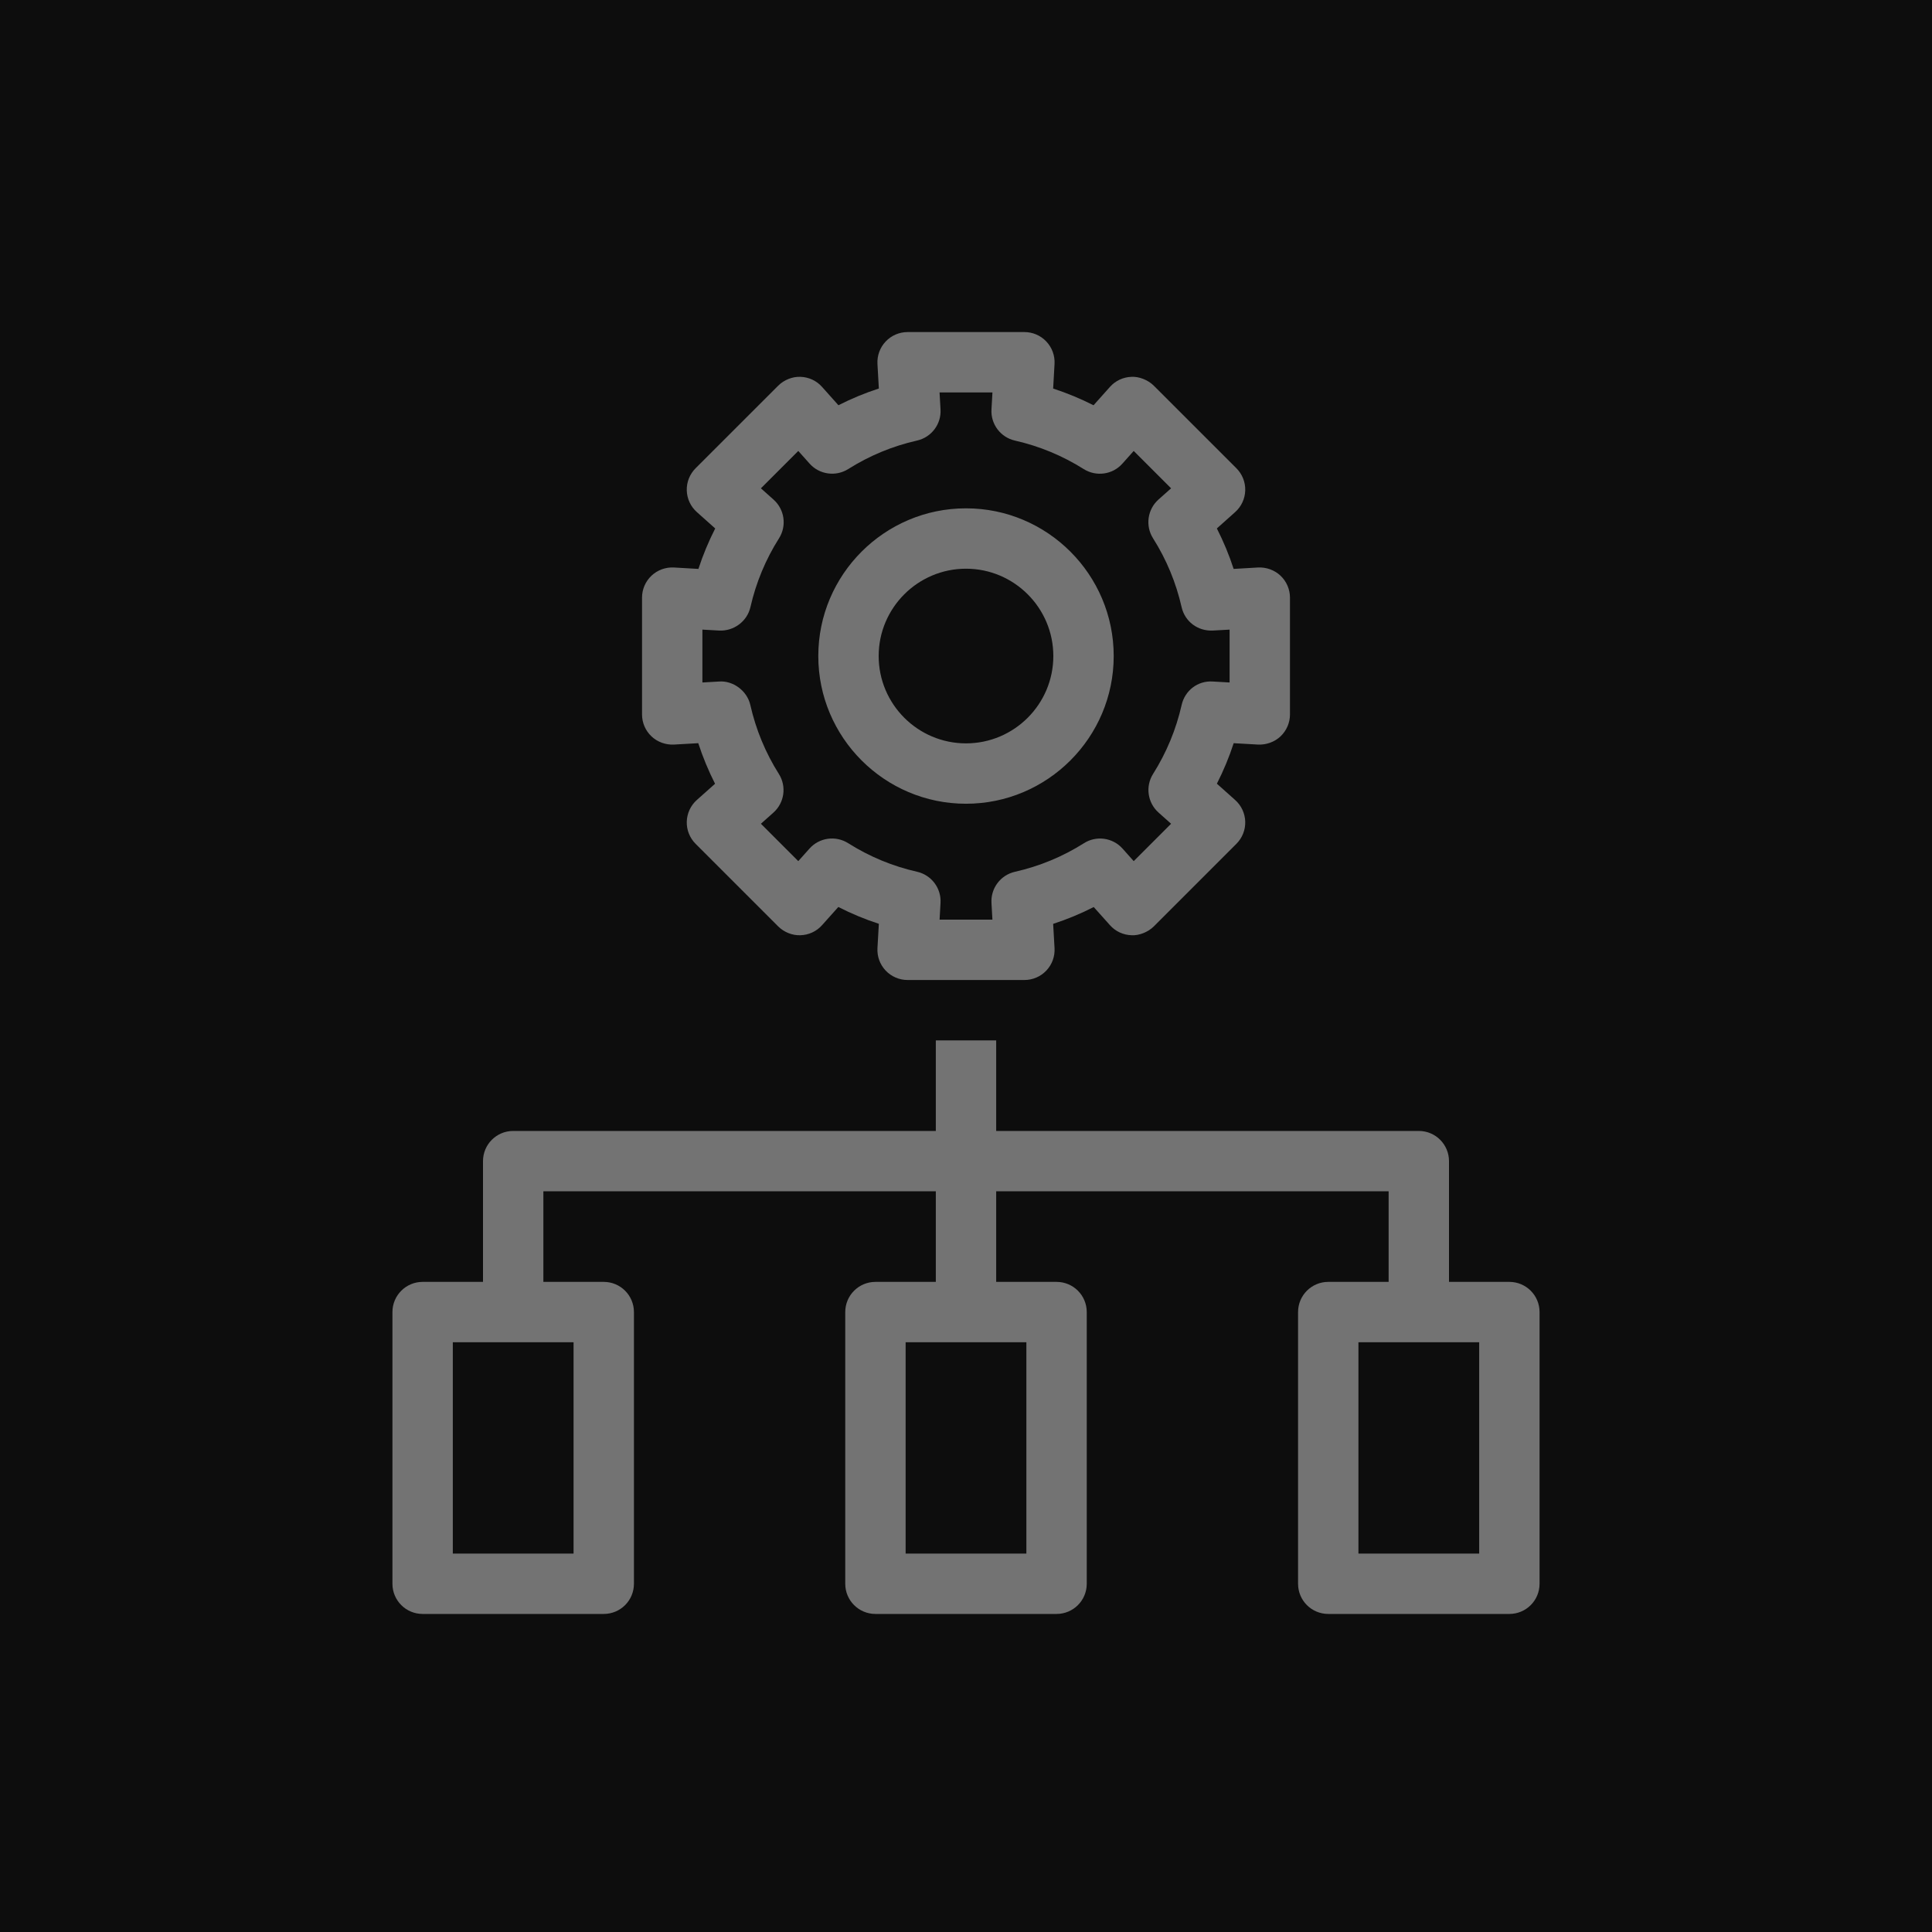 <?xml version="1.0" encoding="UTF-8"?>
<svg width="64px" height="64px" viewBox="0 0 64 64" version="1.1" xmlns="http://www.w3.org/2000/svg" xmlns:xlink="http://www.w3.org/1999/xlink">
    <title>Icon-Architecture/48/Arch_AWS-OpsWorks_48</title>
    <g id="Icon-Architecture/48/Arch_AWS-OpsWorks_48" stroke="none" stroke-width="1" fill="none" fill-rule="evenodd">
        <g id="Icon-Architecture-BG/48/Management-Governance" fill="rgb(13,13,13)">
            <rect id="Rectangle" x="0" y="0" width="64" height="64"></rect>
        </g>
        <path d="M32,18.839 C33.595,18.839 34.893,20.137 34.893,21.732 C34.893,23.327 33.595,24.625 32,24.625 C30.405,24.625 29.107,23.327 29.107,21.732 C29.107,20.137 30.405,18.839 32,18.839 L32,18.839 Z M32,26.625 C34.698,26.625 36.893,24.43 36.893,21.732 C36.893,19.034 34.698,16.839 32,16.839 C29.302,16.839 27.107,19.034 27.107,21.732 C27.107,24.43 29.302,26.625 32,26.625 L32,26.625 Z M23.268,20.857 L23.827,20.888 C24.304,20.911 24.75,20.588 24.859,20.111 C25.043,19.302 25.361,18.535 25.806,17.832 C26.067,17.419 25.991,16.877 25.626,16.551 L25.206,16.176 L26.444,14.938 L26.819,15.358 C27.144,15.723 27.687,15.797 28.099,15.538 C28.802,15.094 29.568,14.777 30.378,14.594 C30.855,14.486 31.185,14.05 31.156,13.562 L31.124,13 L32.876,13 L32.844,13.563 C32.815,14.05 33.145,14.487 33.621,14.595 C34.43,14.778 35.196,15.096 35.9,15.539 C36.312,15.798 36.854,15.725 37.18,15.359 L37.556,14.938 L38.794,16.176 L38.375,16.549 C38.011,16.875 37.935,17.417 38.195,17.83 C38.64,18.533 38.958,19.3 39.142,20.111 C39.25,20.588 39.676,20.911 40.174,20.888 L40.732,20.857 L40.732,22.608 L40.175,22.576 C39.676,22.543 39.25,22.877 39.143,23.354 C38.96,24.163 38.642,24.931 38.197,25.637 C37.937,26.05 38.013,26.591 38.378,26.917 L38.794,27.288 L37.556,28.526 L37.187,28.112 C36.86,27.746 36.317,27.671 35.906,27.933 C35.202,28.378 34.434,28.696 33.621,28.879 C33.145,28.987 32.815,29.424 32.844,29.912 L32.875,30.464 L31.125,30.464 L31.156,29.911 C31.185,29.423 30.855,28.986 30.379,28.878 C29.569,28.695 28.801,28.377 28.096,27.931 C27.683,27.671 27.142,27.744 26.815,28.111 L26.444,28.526 L25.206,27.288 L25.621,26.918 C25.985,26.593 26.062,26.052 25.801,25.638 C25.356,24.934 25.039,24.165 24.856,23.355 C24.748,22.877 24.279,22.543 23.824,22.576 L23.268,22.608 L23.268,20.857 Z M22.324,24.665 L23.131,24.619 C23.281,25.08 23.467,25.529 23.687,25.963 L23.084,26.5 C22.879,26.683 22.758,26.943 22.75,27.218 C22.742,27.493 22.849,27.759 23.043,27.953 L25.779,30.689 C25.974,30.883 26.253,30.992 26.515,30.981 C26.79,30.973 27.05,30.853 27.232,30.647 L27.771,30.045 C28.203,30.266 28.651,30.452 29.113,30.602 L29.067,31.407 C29.051,31.682 29.149,31.951 29.338,32.151 C29.527,32.351 29.79,32.464 30.065,32.464 L33.935,32.464 C34.21,32.464 34.473,32.351 34.662,32.151 C34.851,31.951 34.949,31.682 34.933,31.407 L34.887,30.604 C35.349,30.454 35.799,30.267 36.231,30.047 L36.768,30.647 C36.95,30.853 37.21,30.973 37.485,30.981 C37.726,30.995 38.026,30.883 38.221,30.689 L40.957,27.953 C41.151,27.759 41.258,27.493 41.25,27.218 C41.242,26.943 41.121,26.683 40.915,26.5 L40.311,25.961 C40.531,25.528 40.718,25.08 40.867,24.619 L41.676,24.665 C41.942,24.677 42.22,24.582 42.419,24.393 C42.619,24.204 42.732,23.941 42.732,23.666 L42.732,19.798 C42.732,19.523 42.619,19.26 42.419,19.071 C42.22,18.882 41.943,18.785 41.676,18.799 L40.866,18.846 C40.716,18.384 40.53,17.937 40.31,17.505 L40.916,16.964 C41.121,16.781 41.242,16.522 41.25,16.246 C41.258,15.971 41.151,15.705 40.957,15.511 L38.221,12.776 C38.026,12.581 37.723,12.469 37.485,12.483 C37.21,12.491 36.95,12.611 36.768,12.817 L36.225,13.425 C35.793,13.206 35.346,13.021 34.887,12.871 L34.933,12.057 C34.948,11.782 34.851,11.513 34.661,11.313 C34.473,11.113 34.21,11 33.935,11 L30.065,11 C29.79,11 29.527,11.113 29.339,11.313 C29.149,11.513 29.052,11.782 29.067,12.057 L29.113,12.87 C28.653,13.019 28.206,13.204 27.774,13.424 L27.232,12.817 C27.05,12.611 26.79,12.491 26.515,12.483 C26.256,12.472 25.974,12.581 25.779,12.776 L23.043,15.511 C22.849,15.705 22.742,15.971 22.75,16.246 C22.758,16.522 22.879,16.781 23.085,16.964 L23.692,17.506 C23.472,17.938 23.286,18.385 23.136,18.846 L22.324,18.799 C22.054,18.784 21.78,18.882 21.581,19.071 C21.381,19.26 21.268,19.523 21.268,19.798 L21.268,23.666 C21.268,23.941 21.381,24.204 21.581,24.393 C21.78,24.582 22.055,24.678 22.324,24.665 L22.324,24.665 Z M45,51.464 L49,51.464 L49,44.464 L45,44.464 L45,51.464 Z M30,51.464 L34,51.464 L34,44.464 L30,44.464 L30,51.464 Z M15,51.464 L19,51.464 L19,44.464 L15,44.464 L15,51.464 Z M50,42.464 L48,42.464 L48,38.464 C48,37.912 47.553,37.464 47,37.464 L33,37.464 L33,34.464 L31,34.464 L31,37.464 L17,37.464 C16.447,37.464 16,37.912 16,38.464 L16,42.464 L14,42.464 C13.447,42.464 13,42.912 13,43.464 L13,52.464 C13,53.017 13.447,53.464 14,53.464 L20,53.464 C20.553,53.464 21,53.017 21,52.464 L21,43.464 C21,42.912 20.553,42.464 20,42.464 L18,42.464 L18,39.464 L31,39.464 L31,42.464 L29,42.464 C28.447,42.464 28,42.912 28,43.464 L28,52.464 C28,53.017 28.447,53.464 29,53.464 L35,53.464 C35.553,53.464 36,53.017 36,52.464 L36,43.464 C36,42.912 35.553,42.464 35,42.464 L33,42.464 L33,39.464 L46,39.464 L46,42.464 L44,42.464 C43.447,42.464 43,42.912 43,43.464 L43,52.464 C43,53.017 43.447,53.464 44,53.464 L50,53.464 C50.553,53.464 51,53.017 51,52.464 L51,43.464 C51,42.912 50.553,42.464 50,42.464 L50,42.464 Z" id="AWS-OpsWorks_Icon_48_Squid" fill="rgb(115,115,115)"></path>
    </g>
</svg>
